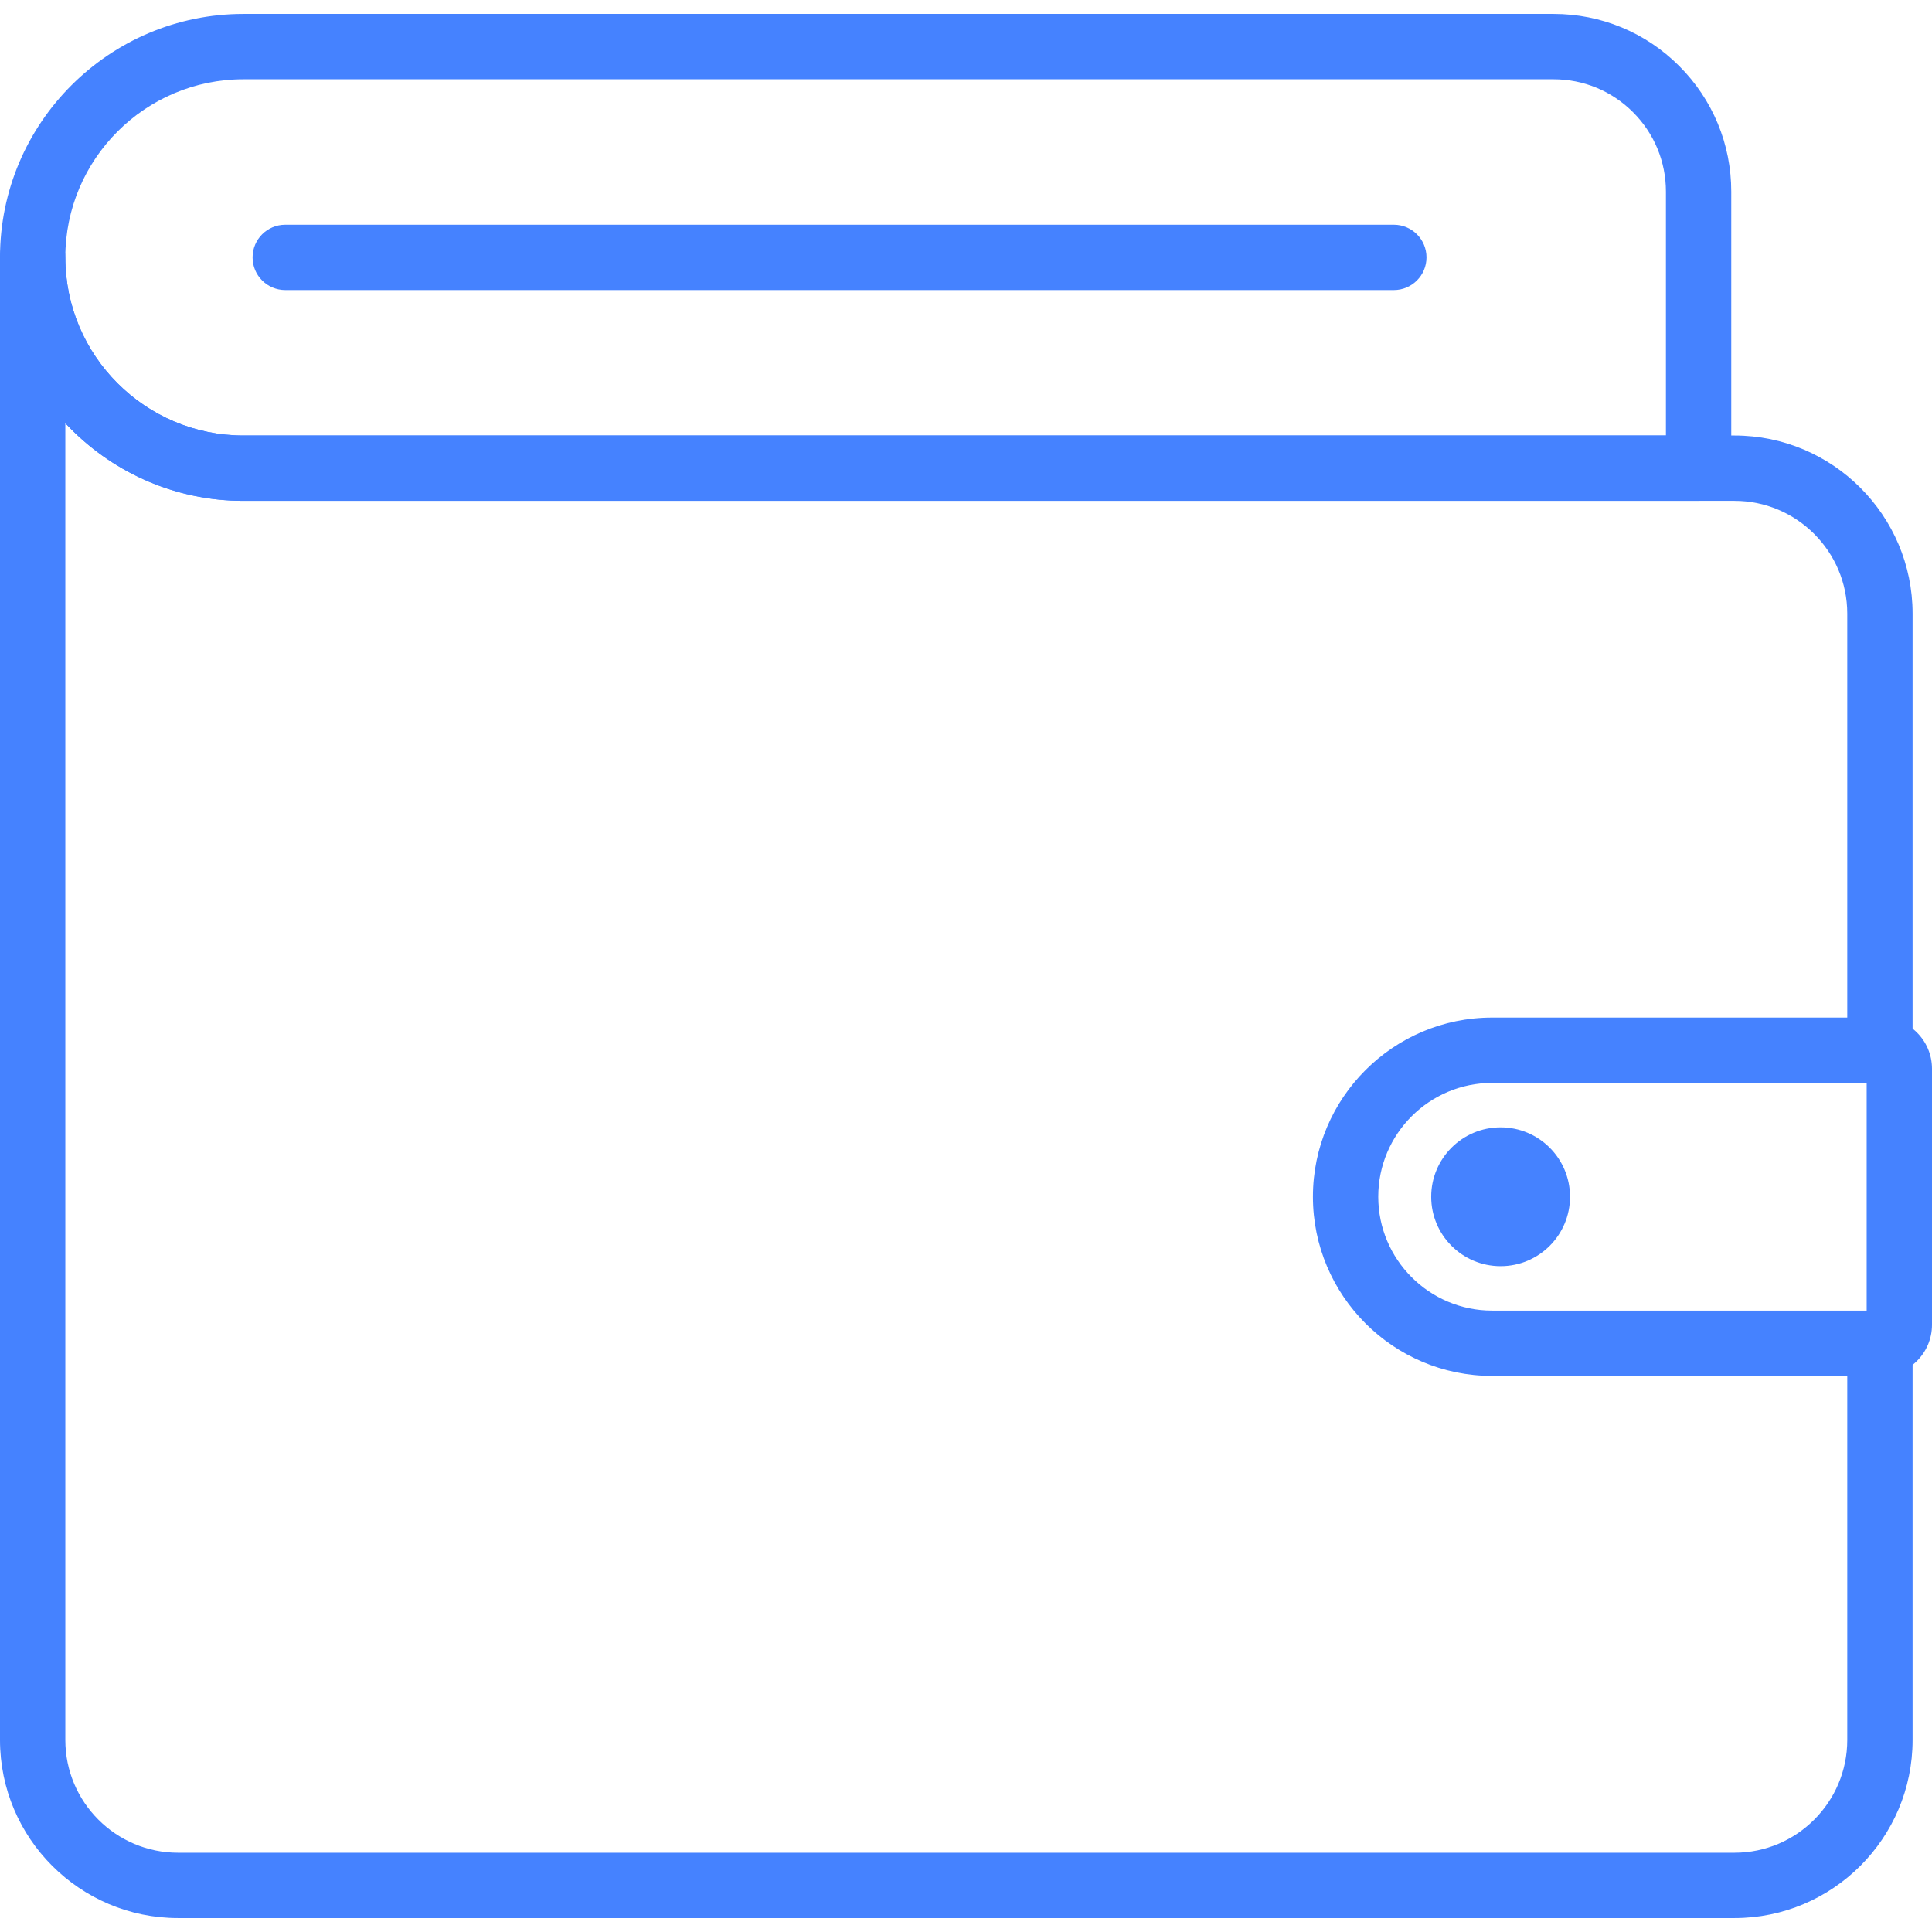 <?xml version="1.0" encoding="iso-8859-1"?>
<!-- Generator: Adobe Illustrator 19.0.0, SVG Export Plug-In . SVG Version: 6.00 Build 0)  -->
<svg version="1.1" id="Capa_1" xmlns="http://www.w3.org/2000/svg" xmlns:xlink="http://www.w3.org/1999/xlink" x="0px" y="0px"
	 viewBox="0 0 511.999 511.999" style="enable-background:new 0 0 511.999 511.999;" xml:space="preserve">
<g fill="#4582FF">
	<g>
		<path d="M445.007,17.487c-8.894-8.895-20.723-13.795-33.304-13.795H64.517C28.943,3.692,0,32.635,0,68.211
			s28.943,64.518,64.517,64.518h385.63c4.779,0,8.656-3.875,8.655-8.655V50.793C458.803,38.211,453.904,26.383,445.007,17.487z
			 M441.49,115.417H64.517c-26.028,0-47.205-21.176-47.205-47.206c0-26.03,21.176-47.207,47.205-47.207h347.185
			c7.957,0,15.437,3.098,21.063,8.724c5.627,5.625,8.724,13.106,8.724,21.063V115.417z"/>
	</g>
</g>
<g fill="#4582FF">
	<g>
		<path d="M498.449,269.667H395.423c-26.183,0-47.485,21.302-47.485,47.484c0,26.182,21.302,47.484,47.485,47.484h103.025
			c7.471,0,13.551-6.078,13.55-13.55v-67.867C511.999,275.745,505.92,269.667,498.449,269.667z M494.686,347.323h-99.263
			c-16.637,0-30.172-13.535-30.172-30.171c0-16.636,13.535-30.171,30.172-30.171h99.263V347.323z"/>
	</g>
</g>
<g fill="#4582FF">
	<g>
		<circle cx="397.678" cy="317.154" r="18.395"/>
	</g>
</g>
<g fill="#4582FF">
	<g>
		<path d="M498.2,286.978c4.78,0,8.656-3.876,8.656-8.656V162.613c0-26.024-21.172-47.196-47.196-47.196H64.517
			c-26.028,0-47.205-21.176-47.205-47.206c0-4.78-3.876-8.656-8.656-8.656S0,63.431,0,68.211V461.11
			c0,26.025,21.172,47.197,47.196,47.197H459.66c26.024,0,47.197-21.172,47.196-47.196V355.979c0-4.78-3.876-8.656-8.656-8.656
			s-8.656,3.876-8.656,8.656v105.132c0,16.478-13.405,29.885-29.883,29.885H47.196c-16.477,0-29.883-13.406-29.883-29.885V112.148
			C29.1,124.802,45.904,132.73,64.524,132.73H459.66c16.477,0,29.883,13.405,29.883,29.883v115.708
			C489.544,283.102,493.419,286.978,498.2,286.978z"/>
	</g>
</g>
<g fill="#4582FF">
	<g>
		<path d="M369.381,59.555H75.592c-4.78,0-8.656,3.876-8.656,8.656s3.876,8.656,8.656,8.656h293.789c4.78,0,8.656-3.876,8.656-8.656
			S374.161,59.555,369.381,59.555z"/>
	</g>
</g>
</svg>

